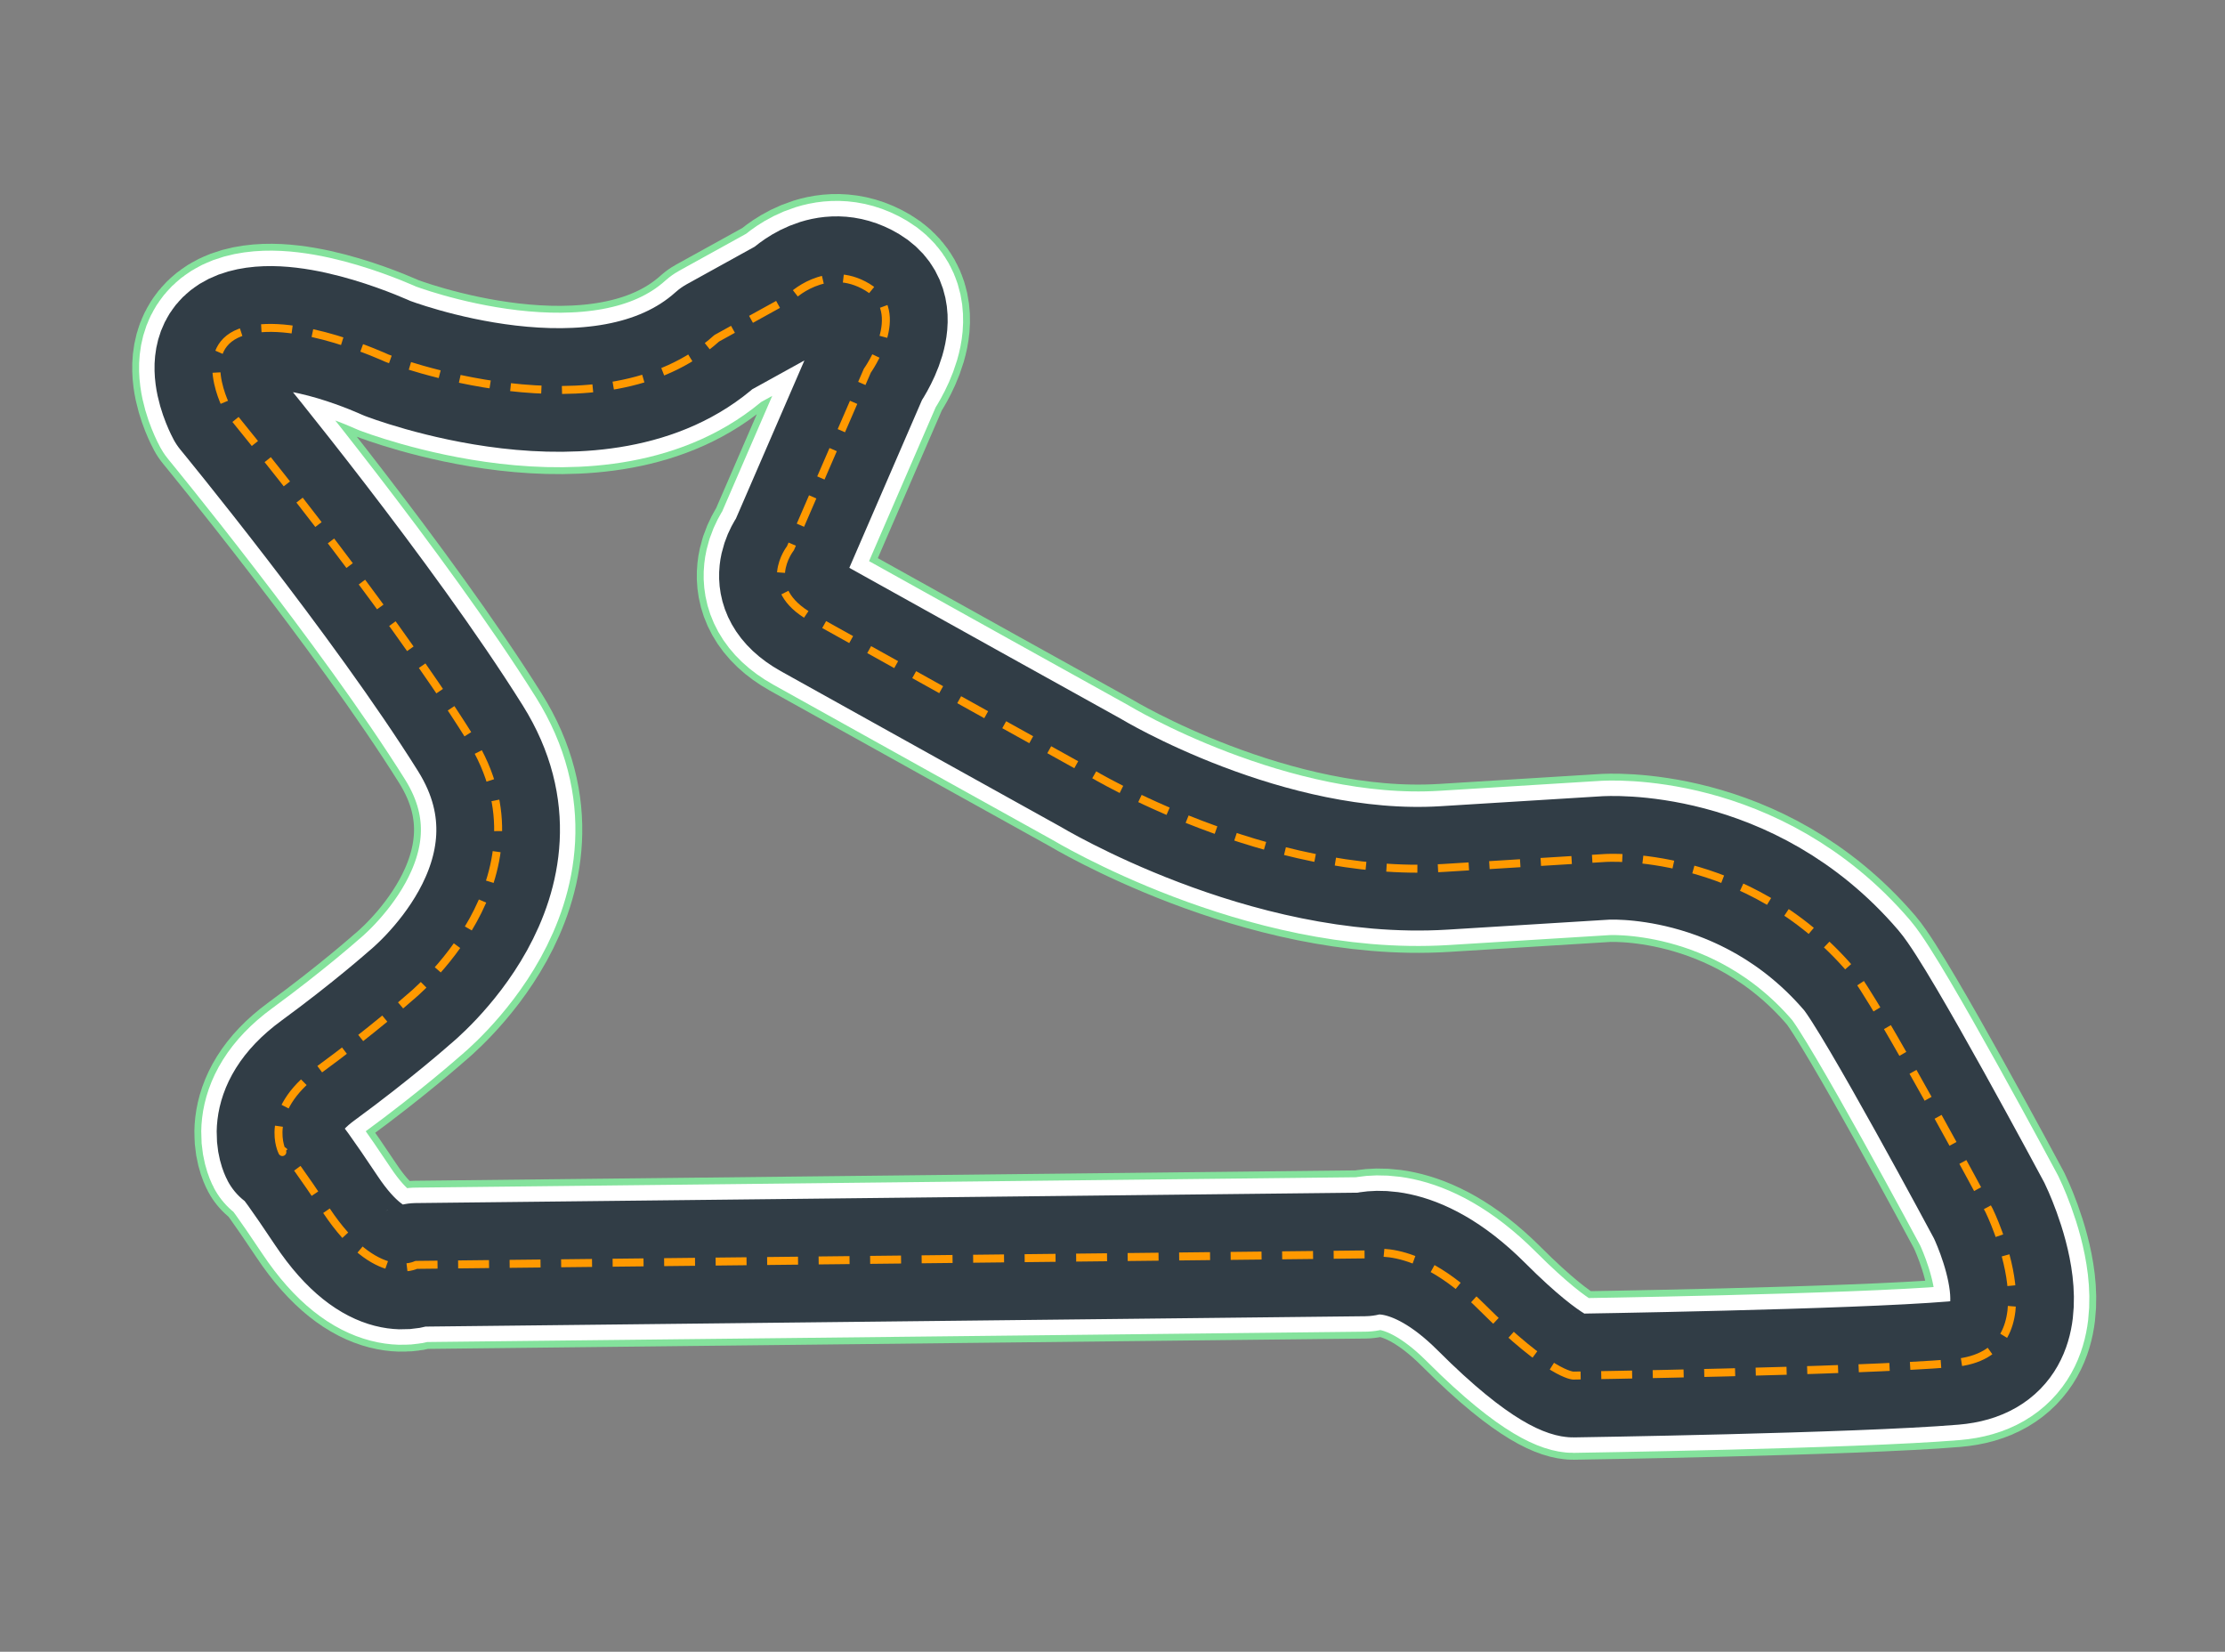 <?xml version="1.0" encoding="UTF-8"?>
<svg width="648px" height="481px" viewBox="0 0 648 481" version="1.1" xmlns="http://www.w3.org/2000/svg" xmlns:xlink="http://www.w3.org/1999/xlink">
    <rect x="0" y="0" width="648" height="481" fill="#808080" stroke="none"/>
    <title>img_console_environment_training_sept_pro</title>
    <g id="Training-tracks" stroke="none" stroke-width="1" fill="none" fill-rule="evenodd">
        <g id="Track-creation-Copy" transform="translate(-7742, -6011)">
            <g id="SEPT_PRO" transform="translate(3897, 2704)">
                <g id="img_console_environment_training_sept_pro" transform="translate(3845, 3307)">
                    <g id="Group-38" transform="translate(63, 81)" stroke-linejoin="round">
                        <path d="M334.409,284.297 L58.206,287.342 C58.206,287.342 46.638,293.422 32.046,271.523 C17.453,249.624 19.231,254.488 19.231,254.488 C19.231,254.488 13.067,242.827 29.572,230.76 C45.391,219.193 56.345,209.464 56.345,209.464 C56.345,209.464 99.54,174.782 74.014,134.019 C48.488,93.257 3.433,38.504 3.433,38.504 C3.433,38.504 -6.909,19.641 8.307,15.39 C23.523,11.139 49.673,23.299 49.673,23.299 C49.673,23.299 112.324,47.599 145.738,17.51 L167.201,5.651 C167.201,5.651 177.438,-4.69 189.598,2.606 C201.758,9.902 189.598,26.947 189.598,26.947 L167.201,78.664 C167.201,78.664 157.971,90.222 173.177,98.734 C188.382,107.246 254.702,144.059 254.702,144.059 C254.702,144.059 305.806,174.938 357.523,171.747 C409.241,168.556 404.366,168.858 404.366,168.858 C404.366,168.858 445.576,165.875 476.153,201.555 C483.428,210.067 516.313,271.523 516.313,271.523 C516.313,271.523 536.86,313.356 505.919,315.934 C476.725,318.366 395.199,319.582 395.199,319.582 C395.199,319.582 388.506,319.582 368.426,299.502 C348.346,279.422 334.409,284.297 334.409,284.297 Z" id="Path" stroke="#84E29C" stroke-width="49"></path>
                        <path d="M334.409,284.297 L58.206,287.342 C58.206,287.342 46.638,293.422 32.046,271.523 C17.453,249.624 19.231,254.488 19.231,254.488 C19.231,254.488 13.067,242.827 29.572,230.76 C45.391,219.193 56.345,209.464 56.345,209.464 C56.345,209.464 99.54,174.782 74.014,134.019 C48.488,93.257 3.433,38.504 3.433,38.504 C3.433,38.504 -6.909,19.641 8.307,15.39 C23.523,11.139 49.673,23.299 49.673,23.299 C49.673,23.299 112.324,47.599 145.738,17.51 L167.201,5.651 C167.201,5.651 177.438,-4.69 189.598,2.606 C201.758,9.902 189.598,26.947 189.598,26.947 L167.201,78.664 C167.201,78.664 157.971,90.222 173.177,98.734 C188.382,107.246 254.702,144.059 254.702,144.059 C254.702,144.059 305.806,174.938 357.523,171.747 C409.241,168.556 404.366,168.858 404.366,168.858 C404.366,168.858 445.576,165.875 476.153,201.555 C483.428,210.067 516.313,271.523 516.313,271.523 C516.313,271.523 536.86,313.356 505.919,315.934 C476.725,318.366 395.199,319.582 395.199,319.582 C395.199,319.582 388.506,319.582 368.426,299.502 C348.346,279.422 334.409,284.297 334.409,284.297 Z" id="Path" stroke="#FFFFFF" stroke-width="45"></path>
                        <path d="M334.409,284.297 L58.206,287.342 C58.206,287.342 46.638,293.422 32.046,271.523 C17.453,249.624 19.231,254.488 19.231,254.488 C19.231,254.488 13.067,242.827 29.572,230.76 C45.391,219.193 56.345,209.464 56.345,209.464 C56.345,209.464 99.54,174.782 74.014,134.019 C48.488,93.257 3.433,38.504 3.433,38.504 C3.433,38.504 -6.909,19.641 8.307,15.39 C23.523,11.139 49.673,23.299 49.673,23.299 C49.673,23.299 112.324,47.599 145.738,17.51 L167.201,5.651 C167.201,5.651 177.438,-4.69 189.598,2.606 C201.758,9.902 189.598,26.947 189.598,26.947 L167.201,78.664 C167.201,78.664 157.971,90.222 173.177,98.734 C188.382,107.246 254.702,144.059 254.702,144.059 C254.702,144.059 305.806,174.938 357.523,171.747 C409.241,168.556 404.366,168.858 404.366,168.858 C404.366,168.858 445.576,165.875 476.153,201.555 C483.428,210.067 516.313,271.523 516.313,271.523 C516.313,271.523 536.86,313.356 505.919,315.934 C476.725,318.366 395.199,319.582 395.199,319.582 C395.199,319.582 388.506,319.582 368.426,299.502 C348.346,279.422 334.409,284.297 334.409,284.297 Z" id="Path" stroke="#313D46" stroke-width="36"></path>
                        <path d="M334.409,284.297 L58.206,287.342 C58.206,287.342 46.638,293.422 32.046,271.523 C17.453,249.624 19.231,254.488 19.231,254.488 C19.231,254.488 13.067,242.827 29.572,230.76 C45.391,219.193 56.345,209.464 56.345,209.464 C56.345,209.464 99.54,174.782 74.014,134.019 C48.488,93.257 3.433,38.504 3.433,38.504 C3.433,38.504 -6.909,19.641 8.307,15.39 C23.523,11.139 49.673,23.299 49.673,23.299 C49.673,23.299 112.324,47.599 145.738,17.51 L167.201,5.651 C167.201,5.651 177.438,-4.69 189.598,2.606 C201.758,9.902 189.598,26.947 189.598,26.947 L167.201,78.664 C167.201,78.664 157.971,90.222 173.177,98.734 C188.382,107.246 254.702,144.059 254.702,144.059 C254.702,144.059 305.806,174.938 357.523,171.747 C409.241,168.556 404.366,168.858 404.366,168.858 C404.366,168.858 445.576,165.875 476.153,201.555 C483.428,210.067 516.313,271.523 516.313,271.523 C516.313,271.523 536.86,313.356 505.919,315.934 C476.725,318.366 395.199,319.582 395.199,319.582 C395.199,319.582 388.506,319.582 368.426,299.502 C348.346,279.422 334.409,284.297 334.409,284.297 Z" id="Path" stroke="#FF9900" stroke-width="2.32" stroke-dasharray="9,6"></path>
                    </g>
                    <rect id="Rectangle-Copy" x="0" y="0" width="648" height="481.002"></rect>
                </g>
            </g>
        </g>
    </g>
</svg>